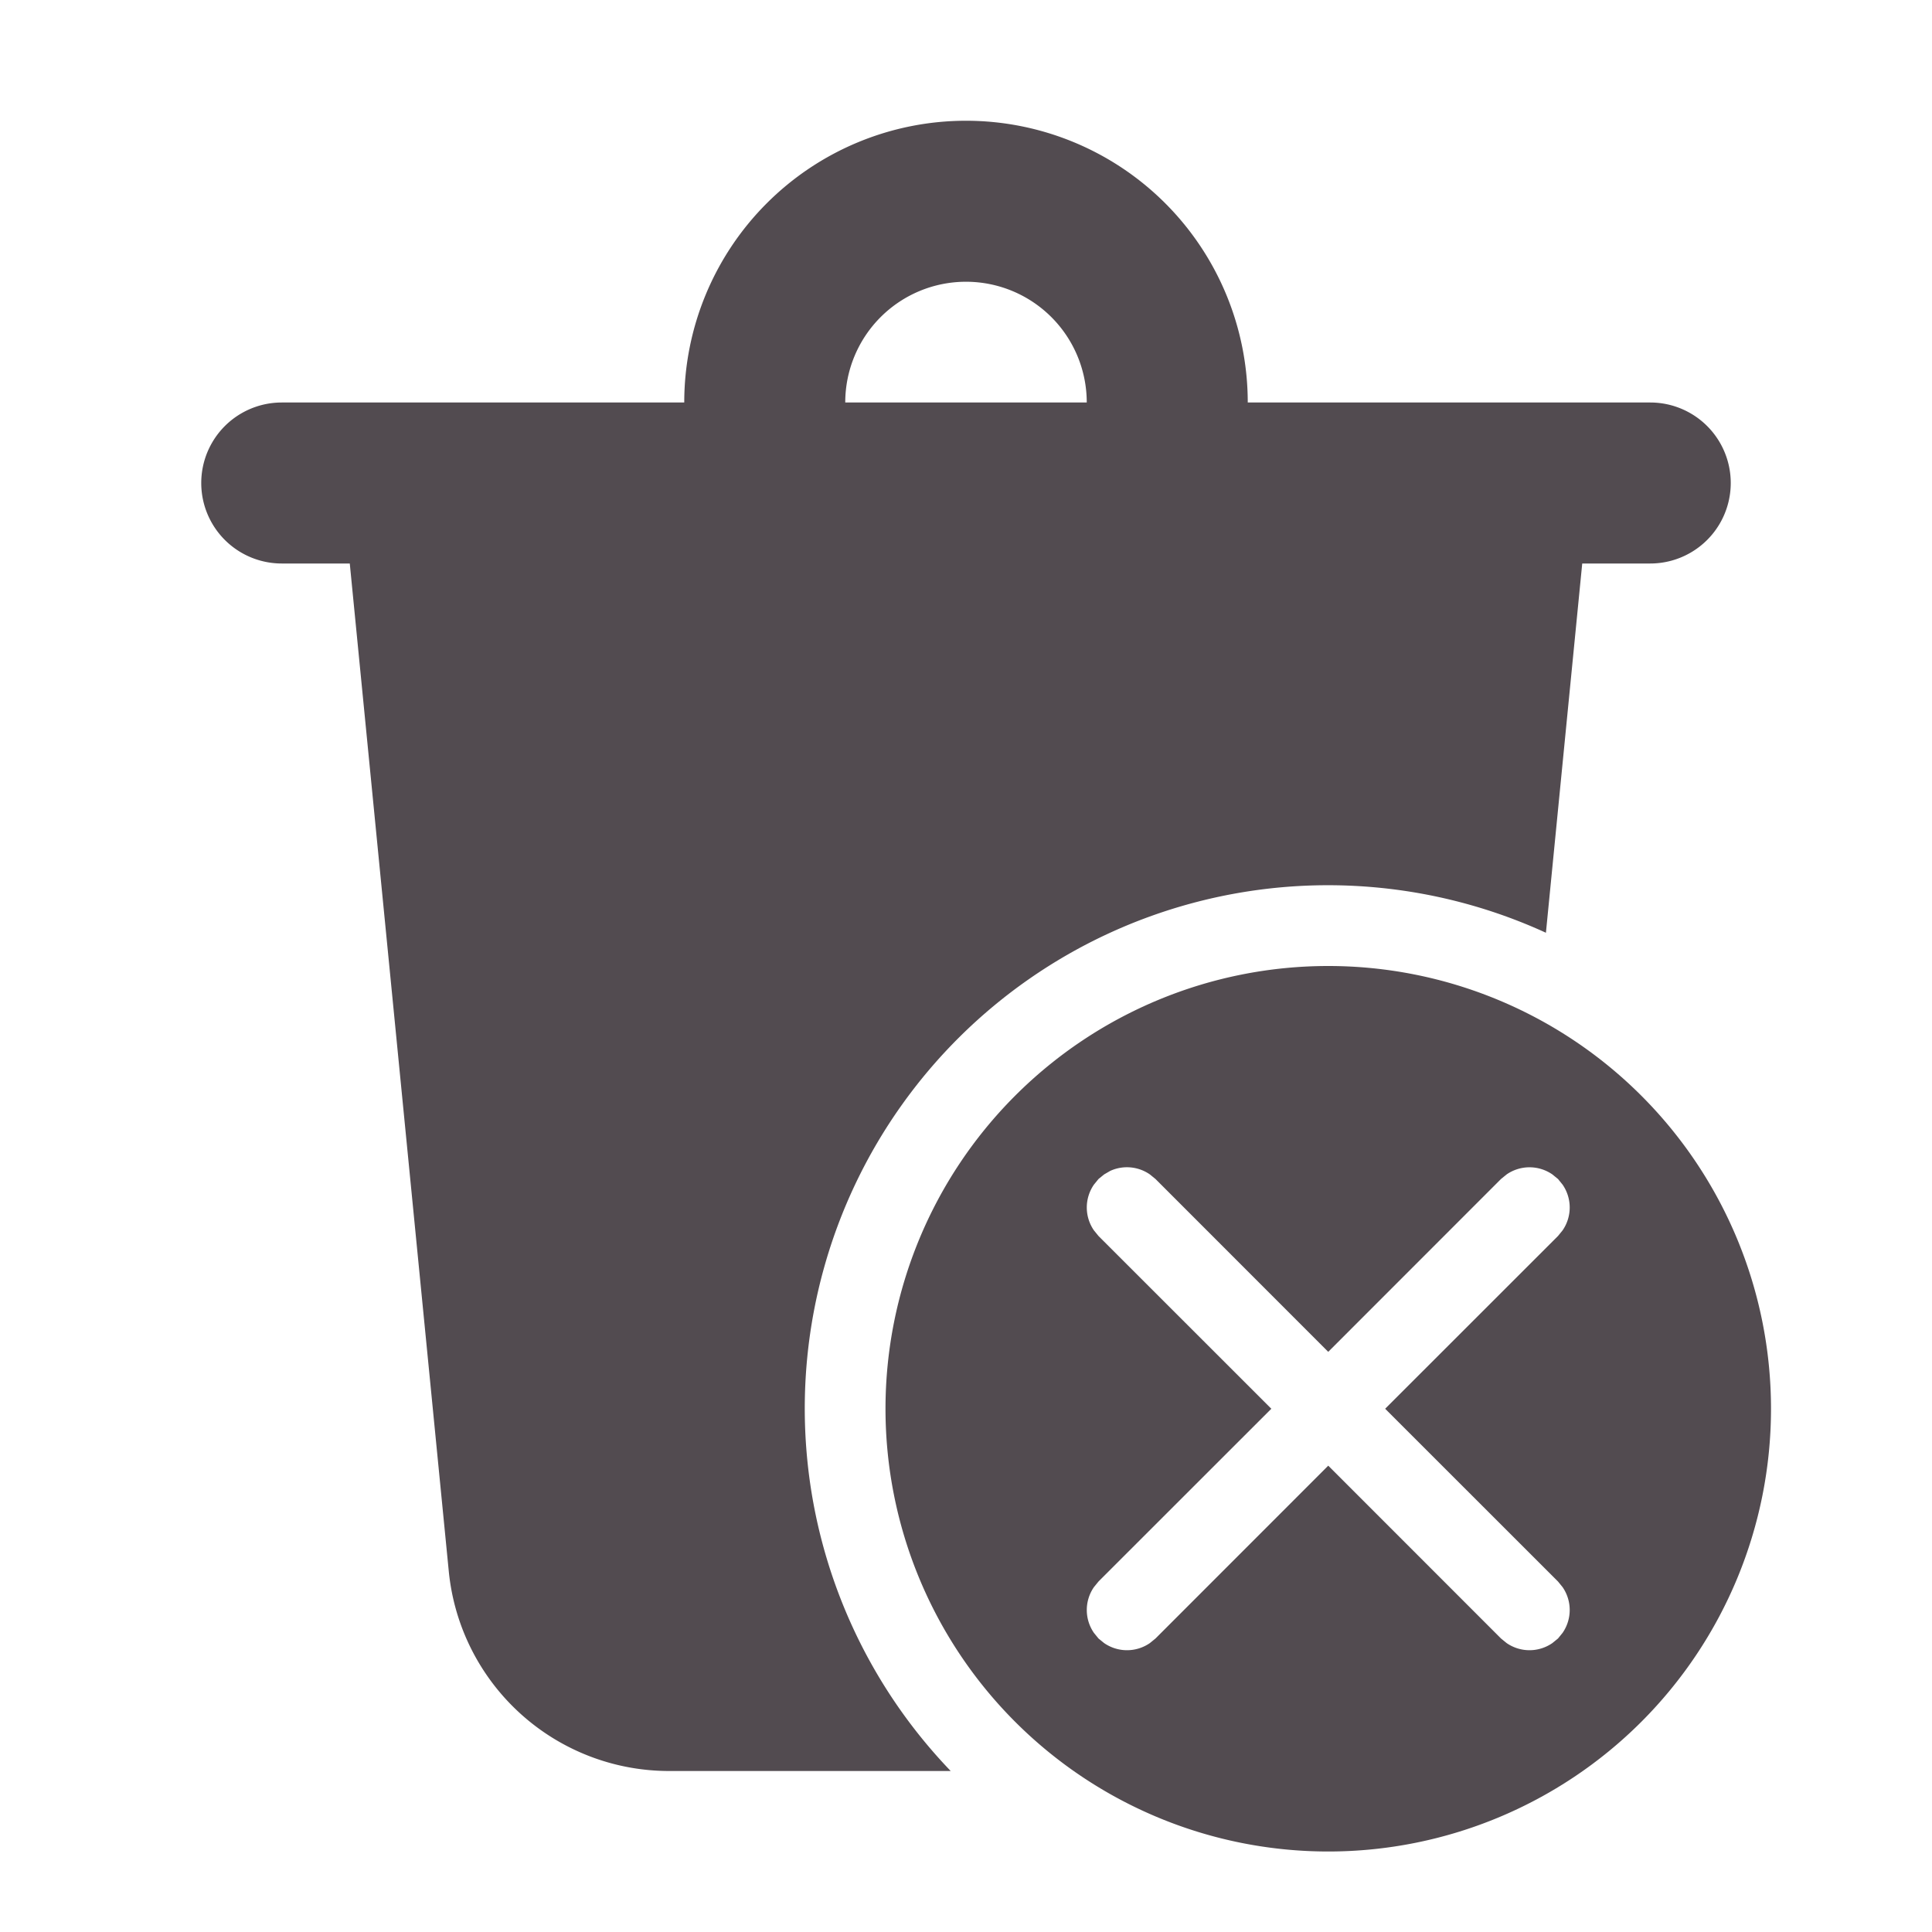 <svg xmlns="http://www.w3.org/2000/svg" xmlns:xlink="http://www.w3.org/1999/xlink" width="24" height="24" preserveAspectRatio="xMidYMid meet" viewBox="0 0 24 24" style="-ms-transform:rotate(360deg);-webkit-transform:rotate(360deg);transform:rotate(360deg)"><g fill="none"><path fill="#524b50" d="M16.5 12a5.5 5.5 0 1 1 0 11a5.5 5.5 0 0 1 0-11zM12 1.5A3.5 3.5 0 0 1 15.5 5h5a1 1 0 1 1 0 2h-.845l-.451 4.587A6.5 6.5 0 0 0 11.81 22H8.312a2.75 2.75 0 0 1-2.737-2.48L4.345 7H3.5a1 1 0 0 1 0-2h5A3.5 3.5 0 0 1 12 1.5zm1.716 13.089l-.07.057l-.057.07a.5.5 0 0 0 0 .568l.057.07l2.147 2.146l-2.147 2.146l-.057.07a.5.5 0 0 0 0 .568l.057.07l.07.057a.5.5 0 0 0 .568 0l.07-.057l2.146-2.147l2.146 2.147l.07.057a.5.5 0 0 0 .568 0l.07-.057l.057-.07a.5.5 0 0 0 0-.568l-.057-.07l-2.147-2.146l2.147-2.146l.057-.07a.5.5 0 0 0 0-.568l-.057-.07l-.07-.057a.5.5 0 0 0-.568 0l-.07.057l-2.146 2.147l-2.146-2.147l-.07-.057a.5.5 0 0 0-.492-.044l-.076.044zM12 3.5A1.5 1.5 0 0 0 10.5 5h3A1.5 1.5 0 0 0 12 3.5z"/></g><rect width="24" height="24" x="0" y="0" fill="rgba(0, 0, 0, 0)"/></svg>